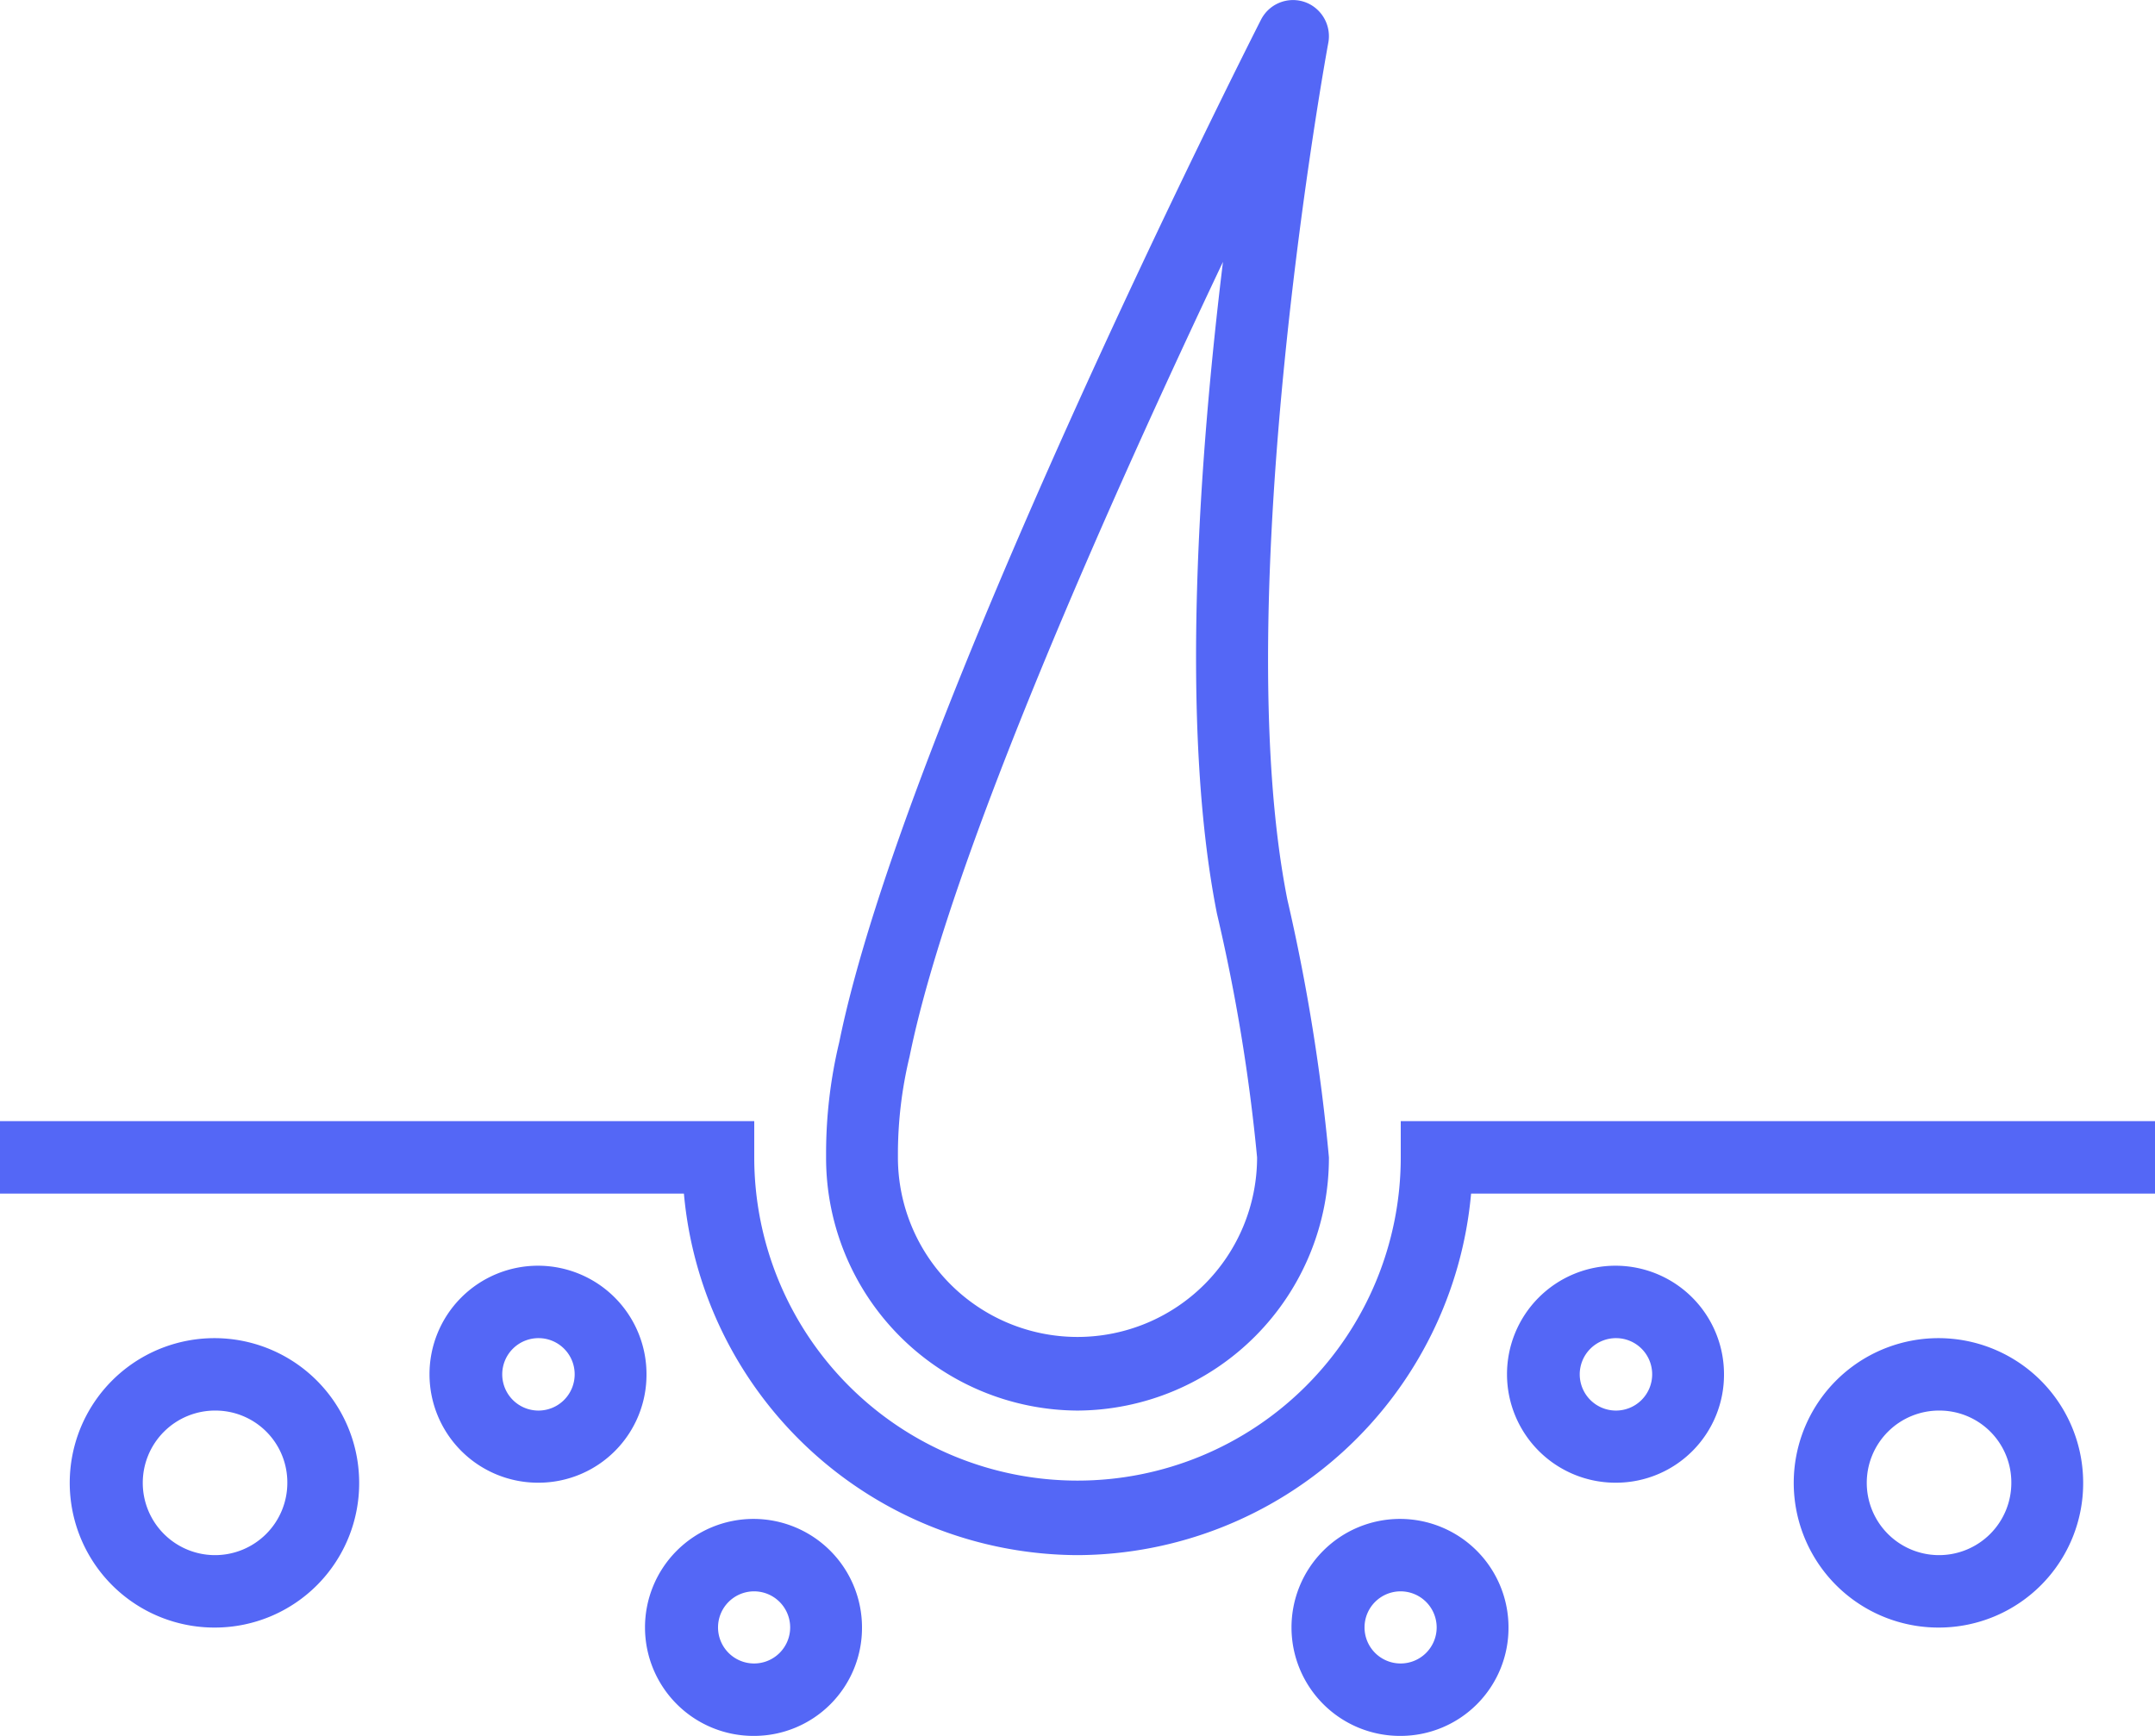 <svg xmlns="http://www.w3.org/2000/svg" width="72" height="58" viewBox="0 0 72 58">
  <defs>
    <style>
      .cls-1 {
        fill: #5467f6;
        fill-rule: evenodd;
      }
    </style>
  </defs>
  <path class="cls-1" d="M1516,3450.96a13.259,13.259,0,0,1-13.15-12.08H1480v-2.42h25.2v1.21a10.8,10.8,0,1,0,21.6,0v-1.21H1552v2.42h-22.85A13.259,13.259,0,0,1,1516,3450.96Zm0-4.83a8.444,8.444,0,0,1-8.4-8.46v-0.15a15.93,15.93,0,0,1,.44-3.7c2.14-10.53,13.6-33.2,14.09-34.16a1.2,1.2,0,0,1,1.61-.53,1.214,1.214,0,0,1,.64,1.3c-0.04.19-3.38,18.47-1.37,28.62a64.477,64.477,0,0,1,1.39,8.62A8.444,8.444,0,0,1,1516,3446.13Zm4.86-38.38c-3.65,7.7-9.12,19.88-10.47,26.55a13.89,13.89,0,0,0-.39,3.21v0.16a6,6,0,1,0,12,0,60.591,60.591,0,0,0-1.34-8.14c-1.26-6.34-.58-15.37.2-21.78h0ZM1498,3448.54a3.625,3.625,0,1,1,3.6-3.62A3.608,3.608,0,0,1,1498,3448.54Zm0-4.83a1.21,1.21,0,1,0,1.2,1.21A1.206,1.206,0,0,0,1498,3443.71Zm-10.8,9.67a4.835,4.835,0,1,1,4.8-4.84A4.823,4.823,0,0,1,1487.2,3453.38Zm0-7.25a2.415,2.415,0,1,0,2.4,2.41A2.4,2.4,0,0,0,1487.2,3446.13Zm57.6,7.25a4.835,4.835,0,1,1,4.8-4.84A4.823,4.823,0,0,1,1544.8,3453.38Zm0-7.25a2.415,2.415,0,1,0,2.4,2.41A2.4,2.4,0,0,0,1544.8,3446.13Zm-10.8,2.41a3.625,3.625,0,1,1,3.6-3.62A3.608,3.608,0,0,1,1534,3448.54Zm0-4.83a1.21,1.21,0,1,0,1.2,1.21A1.206,1.206,0,0,0,1534,3443.71ZM1505.2,3457a3.625,3.625,0,1,1,3.6-3.62A3.608,3.608,0,0,1,1505.2,3457Zm0-4.83a1.205,1.205,0,1,0,1.2,1.21A1.206,1.206,0,0,0,1505.2,3452.17Zm21.6,4.83a3.625,3.625,0,1,1,3.6-3.62A3.608,3.608,0,0,1,1526.8,3457Zm0-4.83a1.205,1.205,0,1,0,1.2,1.21A1.206,1.206,0,0,0,1526.8,3452.17Z" transform="translate(-1480 -3399)"/>
</svg>
